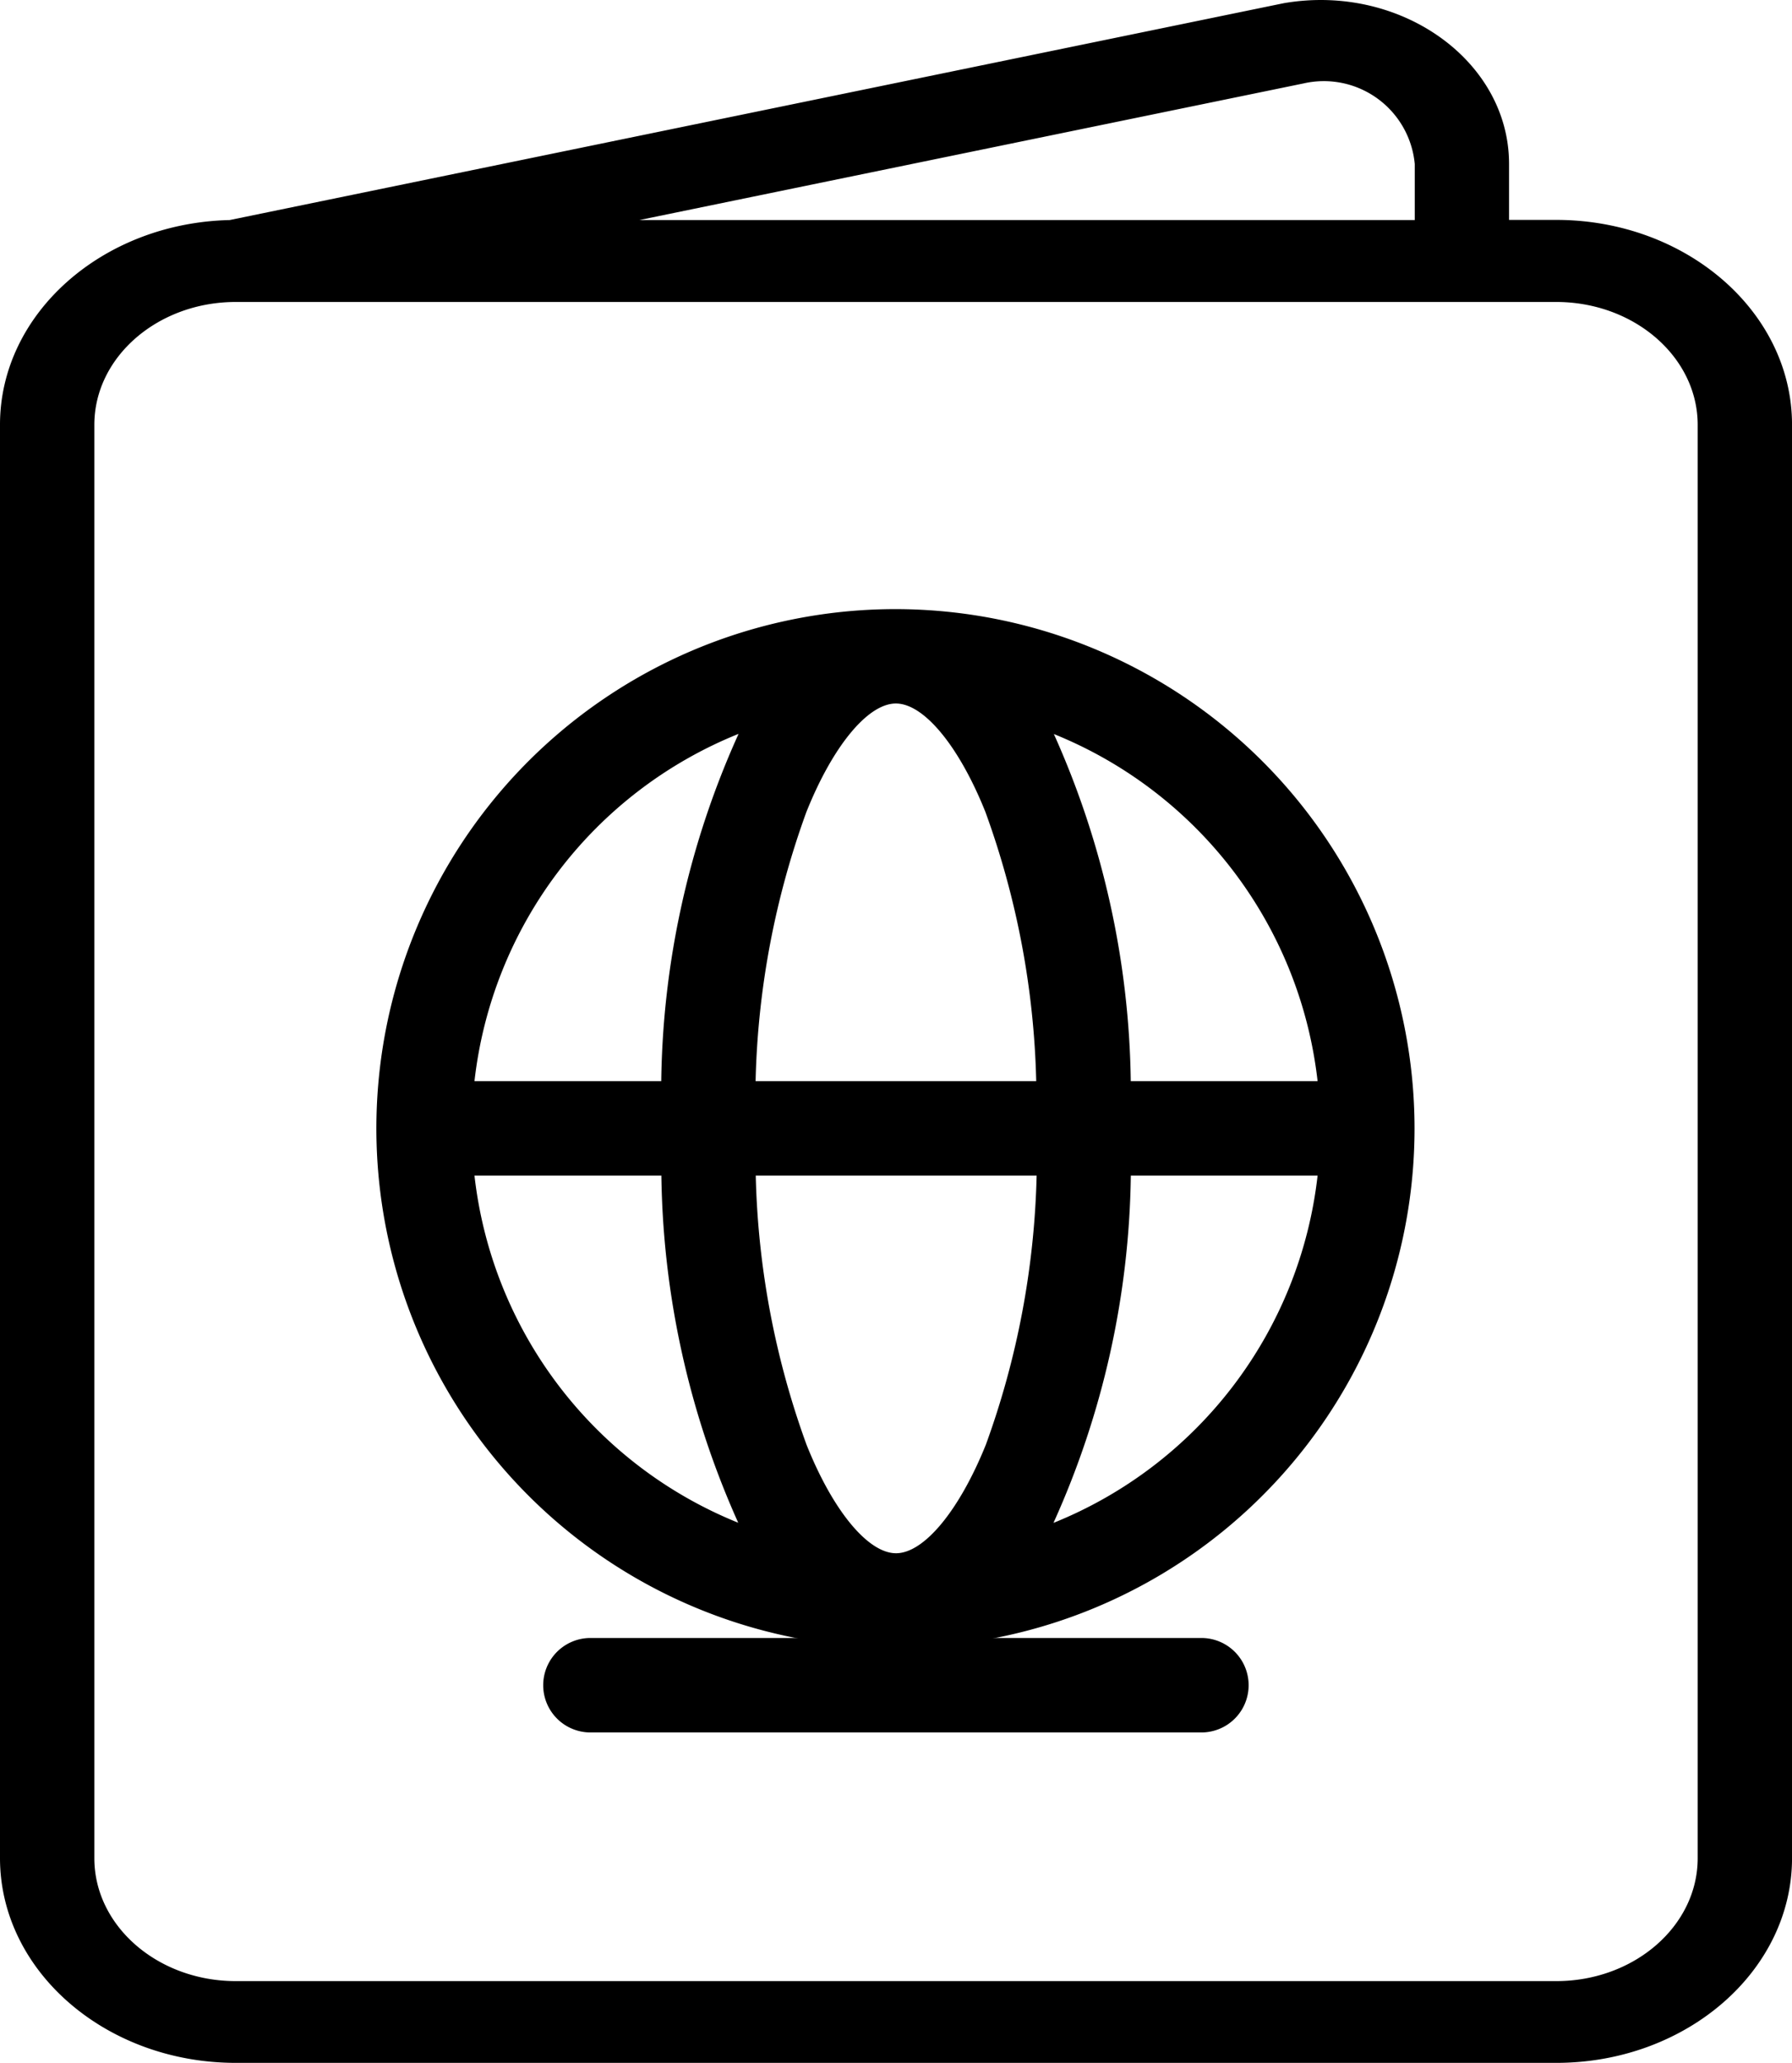 <svg xmlns="http://www.w3.org/2000/svg" width="56.486" height="65" viewBox="0 0 56.486 65">
  <g id="그룹_497" data-name="그룹 497" transform="translate(-5166.261 -2065.23)">
    <g id="그룹_496" data-name="그룹 496" transform="translate(5166.261 2065.23)">
      <path id="패스_3547" data-name="패스 3547" d="M5215.314,2072.159h-1.486v-1.765c0-3.239-3.4-5.682-7.068-5.069-.056.009,1.18-.243-33.26,6.839-4.009.09-7.239,2.947-7.239,6.448v45.166c0,3.558,3.334,6.452,7.433,6.452h41.621c4.1,0,7.433-2.894,7.433-6.452v-45.166C5222.747,2075.054,5219.413,2072.159,5215.314,2072.159Zm-7.965-4.3a2.878,2.878,0,0,1,3.507,2.539v1.765h-24.438Zm12.425,55.923c0,2.135-2,3.872-4.459,3.872h-41.621c-2.458,0-4.459-1.736-4.459-3.872v-45.166c0-2.135,2-3.871,4.459-3.871h41.621c2.459,0,4.459,1.737,4.459,3.871Z" transform="translate(-5166.261 -2065.23)"/>
      <path id="패스_3548" data-name="패스 3548" d="M5249.119,2205.49a16.362,16.362,0,1,0,16.344,16.362A16.371,16.371,0,0,0,5249.119,2205.49Zm13.289,14.874h-5.89a27.544,27.544,0,0,0-2.424-10.938A13.419,13.419,0,0,1,5262.407,2220.364Zm-13.289,14.875c-.884,0-1.993-1.343-2.822-3.422a26.572,26.572,0,0,1-1.6-8.478h8.854a26.6,26.6,0,0,1-1.6,8.478C5251.111,2233.9,5250,2235.239,5249.119,2235.239Zm-4.427-14.875a26.575,26.575,0,0,1,1.6-8.478c.83-2.078,1.938-3.422,2.822-3.422s1.993,1.344,2.824,3.422a26.6,26.6,0,0,1,1.6,8.478Zm-.537-10.942a27.37,27.37,0,0,0-2.437,10.942h-5.887A13.417,13.417,0,0,1,5244.155,2209.421Zm-8.324,13.917h5.891a27.561,27.561,0,0,0,2.423,10.939A13.419,13.419,0,0,1,5235.831,2223.339Zm18.251,10.943a27.392,27.392,0,0,0,2.438-10.943h5.887A13.42,13.42,0,0,1,5254.083,2234.282Z" transform="translate(-5220.875 -2186.297)"/>
      <path id="패스_3549" data-name="패스 3549" d="M5282.7,2409.192h-19.337a1.488,1.488,0,0,0,0,2.975H5282.7a1.488,1.488,0,0,0,0-2.975Z" transform="translate(-5244.791 -2357.579)"/>
    </g>
  </g>
</svg>
